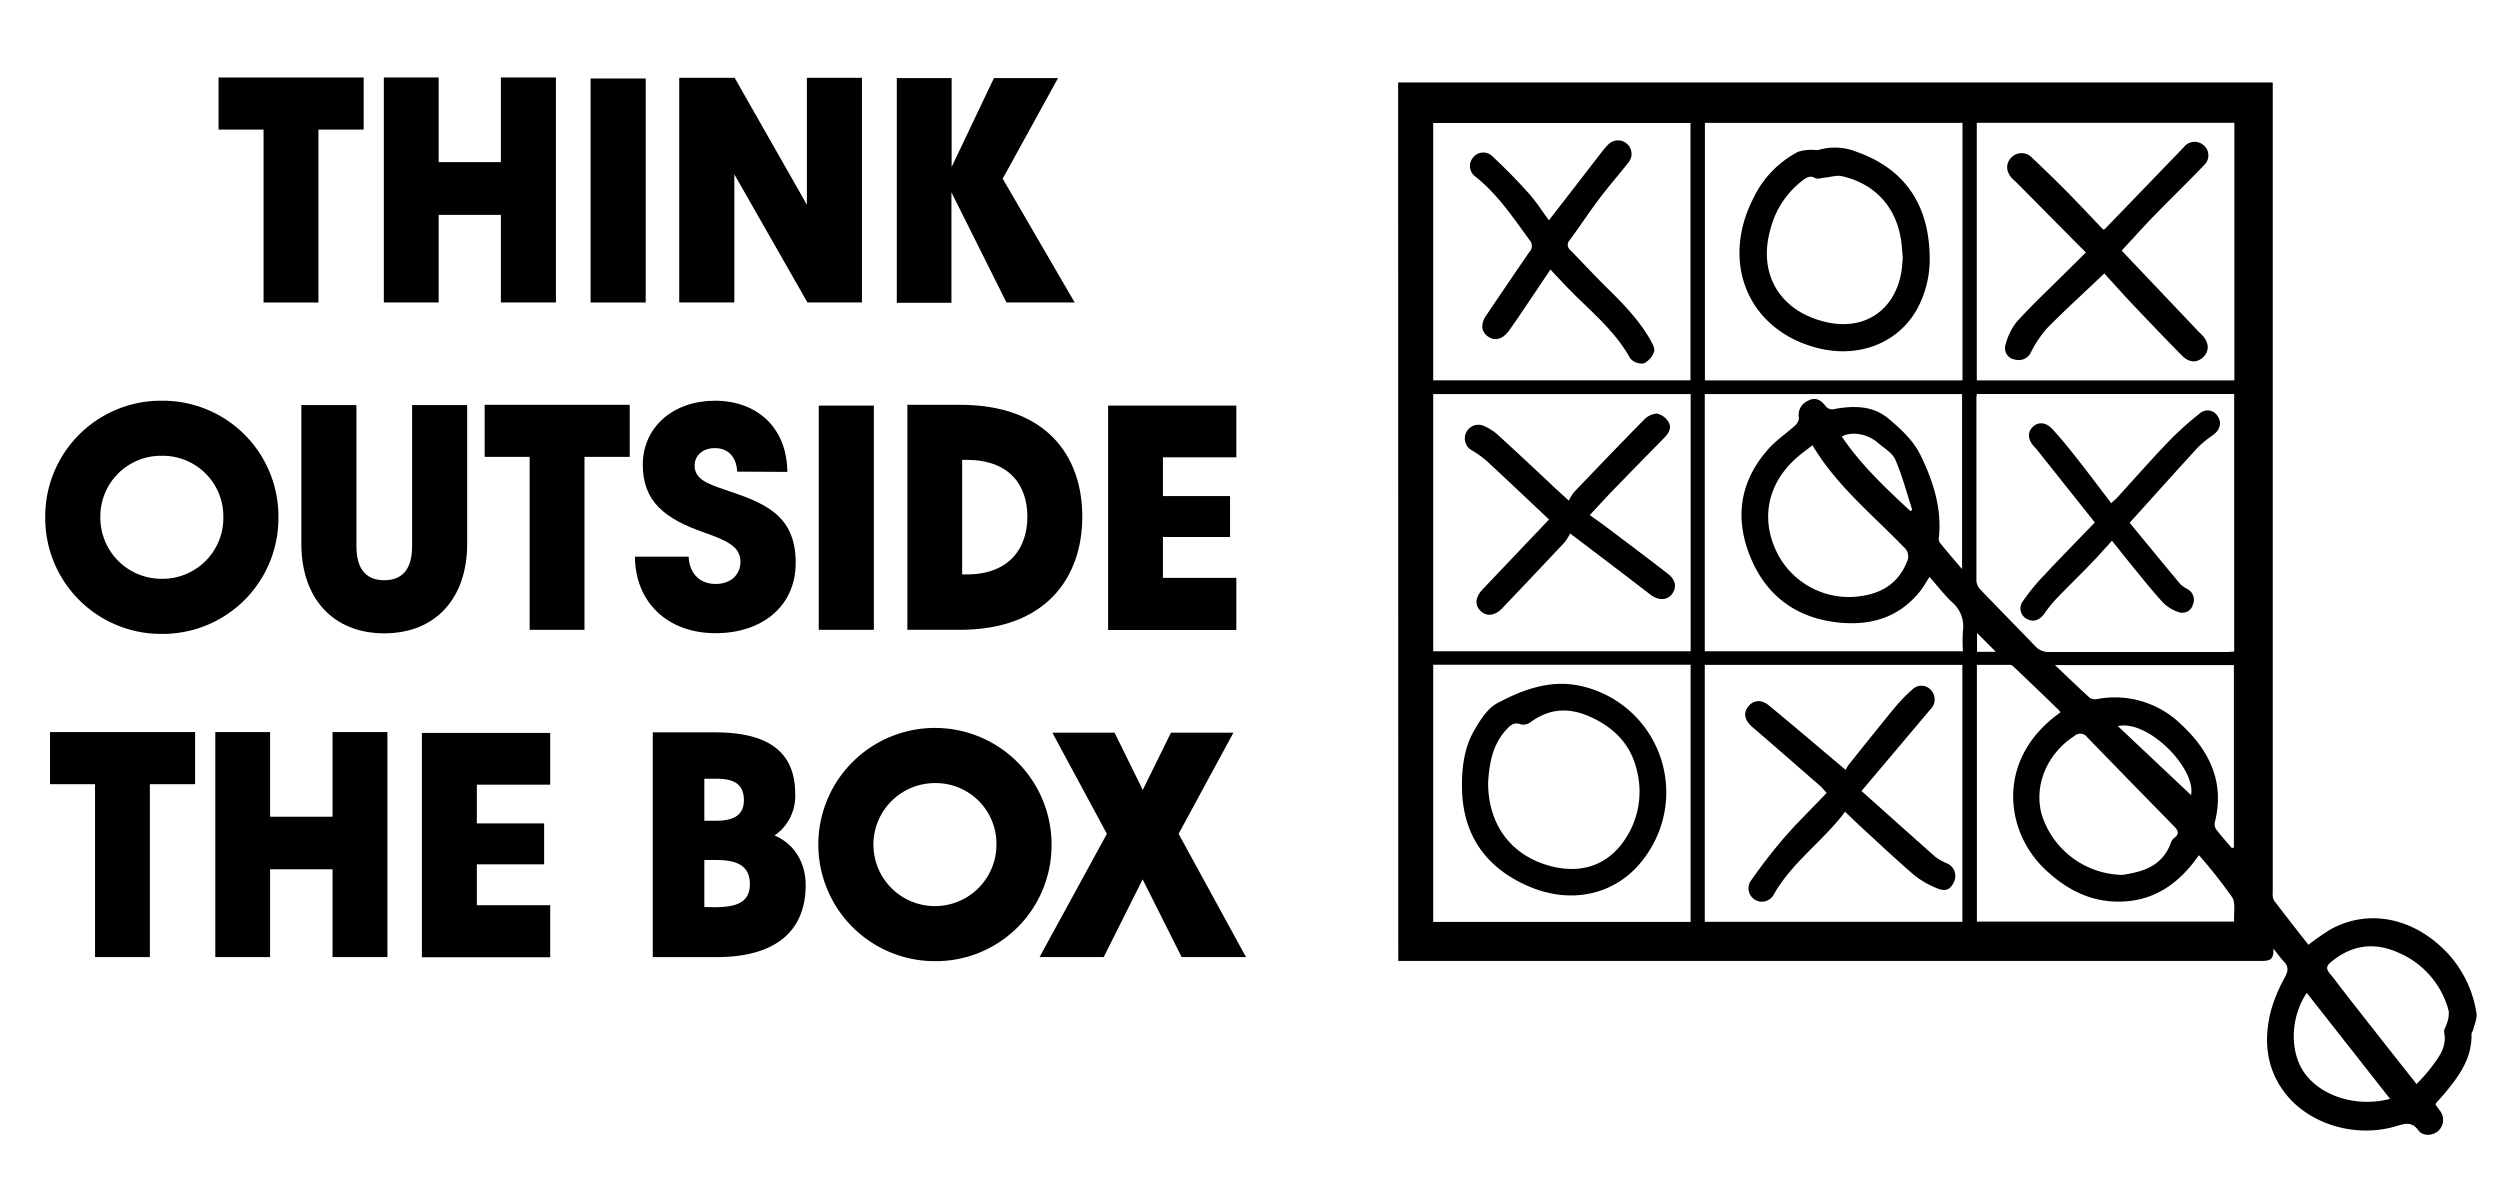 <svg id="Layer_1" data-name="Layer 1" xmlns="http://www.w3.org/2000/svg" viewBox="0 0 531.67 251.7"><defs><style>.cls-1{fill:#fff;}</style></defs><title>box &amp;amp; me 2.0</title><rect class="cls-1" width="531.67" height="251.7"/><path d="M252.62,50.85h186V52.8q0,85.23,0,170.44a2.74,2.74,0,0,0,.25,1.54c2.4,3.17,4.86,6.29,7.34,9.46a52.1,52.1,0,0,1,4.64-3.24c7.38-4.13,16.18-2.87,23.1,3.23a24,24,0,0,1,8,14.62c.16,1.07-.42,2.27-.69,3.4-.08.34-.38.66-.37,1,.12,5.18-2.71,9-5.81,12.7-.54.65-1.12,1.26-1.67,1.9-.08.08-.08.22-.15.43.28.38.62.8.92,1.24a3.19,3.19,0,0,1-.34,4.28c-1.17,1.06-3.26,1.23-4.23-.08-1.33-1.81-2.61-1.55-4.45-1-8.8,2.78-19-.3-24.12-7.21-3.9-5.25-4.35-11.18-2.8-17.28a33.24,33.24,0,0,1,3-7.15c.7-1.34.75-2.26-.29-3.33-.7-.73-1.29-1.58-2.22-2.73.28,2.79-1.28,2.65-3,2.65q-90.22,0-180.45,0h-2.63Zm7.46,63.35h54.71V59.47H260.08Zm57.75,115.15h54.78V174.71H317.83Zm-3-57.54V117.12H260.08v54.69Zm60.87-54.71c-.05.38-.1.55-.1.73q0,19.5,0,39a3,3,0,0,0,.84,1.85c3.88,4.06,7.83,8.05,11.71,12.09a3.83,3.83,0,0,0,3,1.2c12.49,0,25,0,37.47,0,.58,0,1.16-.06,1.8-.1V117.1Zm54.76-2.89V59.43H375.68v54.78ZM372.64,59.44H317.86v54.77h54.78ZM314.82,174.68H260.08v54.7h54.74Zm57.91-2.86a36.59,36.59,0,0,1,0-4.34,6.72,6.72,0,0,0-2.3-6.09c-1.71-1.62-3.16-3.52-4.8-5.39-.8,1.22-1.35,2.23-2.06,3.11-4.63,5.75-10.88,7.38-17.83,6.53-8.9-1.1-15.17-6-18.41-14.37-3.18-8.17-1.88-15.82,4-22.44,1.66-1.87,3.81-3.31,5.67-5a2.34,2.34,0,0,0,.86-1.64,3.25,3.25,0,0,1,1.93-3.65c1.51-.85,2.73-.17,3.63,1a1.85,1.85,0,0,0,2.15.72c4-.69,8-.68,11.23,2,2.64,2.18,5.37,4.73,6.84,7.71,2.66,5.4,4.6,11.19,4,17.45a1.89,1.89,0,0,0,.12,1.22c1.48,1.84,3,3.62,4.79,5.69V117.12H317.83v54.7Zm20.74,13a3.78,3.78,0,0,0-.4-.56q-4.68-4.53-9.39-9c-.25-.24-.59-.55-.89-.55-2.38,0-4.76,0-7.09,0v54.59h54.71c-.11-1.93.36-4-.43-5.18a105.82,105.82,0,0,0-7.06-8.95c-3.93,5.66-8.89,9.38-15.69,9.84S394.83,222.67,390,218C381.58,209.86,379.74,194.53,393.47,184.81ZM340.73,128c-1.34,1.06-2.47,1.85-3.49,2.77-5.72,5.14-7.4,12.06-4.6,18.85a17.09,17.09,0,0,0,16.9,10.62c5-.35,9.18-2.28,11.25-7.37a2.58,2.58,0,0,0-.61-3.19C353.5,142.76,345.91,136.67,340.73,128Zm65.95,91.37c3.86-.61,8.46-1.58,10.34-7a1.87,1.87,0,0,1,.65-.85c1.19-.88.8-1.63-.05-2.5q-9.24-9.42-18.43-18.9a1.83,1.83,0,0,0-2.76-.28c-5.86,3.77-8.71,10.64-6.89,16.87A18.32,18.32,0,0,0,406.68,219.37Zm23.24-5.7.44-.13V174.75H392.31c2.66,2.53,5,4.79,7.38,6.95a2.25,2.25,0,0,0,1.66.26,20.16,20.16,0,0,1,17.84,5.46c6,5.58,9.26,12.28,7.11,20.77a2,2,0,0,0,.27,1.48C427.62,211.05,428.79,212.34,429.92,213.67Zm39.28,50.18a41.76,41.76,0,0,0,2.87-3.19c1.69-2.31,3.67-4.53,3-7.82-.12-.55.43-1.22.57-1.85a6,6,0,0,0,.41-2.63,18.48,18.48,0,0,0-10.71-12.45c-5.14-2.32-9.94-1.66-14.34,2-1.09.91-1,1.51-.21,2.48,1.17,1.38,2.21,2.86,3.33,4.28C459.06,251,464,257.27,469.2,263.85ZM463.57,267l-17.71-22.53c-3.49,5.11-3.68,12.46-.56,16.93C448.86,266.47,456.47,268.87,463.57,267Zm-102.08-125,.47-.24c-1.17-3.58-2.11-7.25-3.6-10.69-.63-1.45-2.38-2.43-3.67-3.56-2.2-1.93-5.57-2.54-7.72-1.36C351,132.11,356.22,137.06,361.49,141.93Zm59.76,60.4c1.07-5.69-9.14-16.1-15.57-14.67Zm-41.52-30.48-4-4v4Z" transform="translate(44.72 -33.31)"/><path d="M284.68,80.16c3.9-5,7.66-9.9,11.42-14.76a12.55,12.55,0,0,1,1.08-1.22,2.88,2.88,0,1,1,4.3,3.83c-2,2.55-4.16,5-6.12,7.62-2.14,2.84-4.1,5.81-6.21,8.69a1.44,1.44,0,0,0,.09,2.18c2.53,2.58,5,5.26,7.55,7.79,3.59,3.51,7.1,7.08,9.58,11.5.39.71.92,1.74.68,2.33a4.45,4.45,0,0,1-2.17,2.47,3.23,3.23,0,0,1-2.91-1.07c-3.12-5.69-8.07-9.72-12.51-14.21-1.47-1.49-2.89-3-4.45-4.68-2.13,3.18-4.2,6.27-6.28,9.35q-1.26,1.88-2.59,3.71c-1.33,1.82-3,2.23-4.48,1.14s-1.47-2.74-.27-4.5c3.05-4.49,6.07-9,9.16-13.46a1.84,1.84,0,0,0,0-2.53c-3.52-4.82-6.83-9.81-11.62-13.56a2.77,2.77,0,0,1-.34-4,2.73,2.73,0,0,1,4-.3c2.68,2.5,5.27,5.11,7.71,7.85C281.93,76.11,283.25,78.22,284.68,80.16Z" transform="translate(44.72 -33.31)"/><path d="M351.16,201.53c5.35,4.77,10.5,9.39,15.7,14a12.5,12.5,0,0,0,2.51,1.41,2.88,2.88,0,0,1,1.51,3.79c-.7,1.67-1.72,2.28-3.52,1.54a18.92,18.92,0,0,1-5-2.86c-3.89-3.33-7.61-6.86-11.39-10.32-1.07-1-2.1-2-3.3-3.15-4.6,6.18-11.22,10.67-15.14,17.56a2.85,2.85,0,1,1-5-2.73,116.88,116.88,0,0,1,7.16-9.28c2.84-3.27,6-6.31,9.05-9.55-.54-.6-.86-1-1.24-1.37-4.82-4.2-9.63-8.42-14.48-12.58-1.66-1.42-2.09-2.93-1-4.36s2.79-1.67,4.45-.3c5.35,4.42,10.62,8.91,16.33,13.72a7,7,0,0,1,.64-1.11c3.2-4,6.39-8,9.67-12a34.27,34.27,0,0,1,4-4.12,2.73,2.73,0,0,1,4,.45,2.93,2.93,0,0,1-.32,3.93C361.08,189.78,356.34,195.41,351.16,201.53Z" transform="translate(44.72 -33.31)"/><path d="M284.71,143.79c-4.58-4.31-8.91-8.43-13.29-12.48a21.68,21.68,0,0,0-3.07-2.2,2.9,2.9,0,0,1,2.29-5.31,11.13,11.13,0,0,1,3.2,2c4,3.65,8,7.39,11.93,11.1.88.82,1.77,1.62,3.15,2.88A11.21,11.21,0,0,1,290,138c4.93-5.15,9.85-10.3,14.86-15.37a4.23,4.23,0,0,1,2.75-1.37,3.82,3.82,0,0,1,2.46,1.72c.81,1.22.15,2.41-.81,3.39-3.3,3.36-6.61,6.72-9.88,10.11-2,2-3.89,4.12-6,6.36,1.18.86,2.29,1.64,3.38,2.45,4.43,3.35,8.88,6.67,13.26,10.07,1.66,1.3,1.88,2.88.85,4.27s-2.89,1.45-4.61.13c-5.49-4.23-11-8.41-17.07-13a11.44,11.44,0,0,1-1.12,1.83q-6.63,7.06-13.32,14.08c-1.57,1.63-3.32,1.8-4.6.56s-1.14-2.92.46-4.61Z" transform="translate(44.72 -33.31)"/><path d="M404.43,148.31c-1.68,1.84-3.11,3.48-4.61,5-2.3,2.39-4.68,4.7-7,7.1a27.25,27.25,0,0,0-2.73,3.34c-.95,1.37-2.2,1.91-3.53,1.3a2.52,2.52,0,0,1-1.23-3.65,42.18,42.18,0,0,1,4.51-5.58c3.57-3.83,7.25-7.56,10.94-11.4l-12.5-15.72c-.12-.14-.26-.26-.38-.39-1.36-1.44-1.49-3-.37-4.16s2.8-1.15,4.25.44c1.71,1.87,3.33,3.83,4.89,5.82,2.54,3.22,5,6.5,7.59,9.9.55-.51,1-.83,1.31-1.21,3.66-4,7.24-8.11,11-12a66.8,66.8,0,0,1,6.44-5.79,2.5,2.5,0,0,1,3.92.55c.89,1.32.5,2.84-.94,3.92a24.24,24.24,0,0,0-3.23,2.61c-4.86,5.29-9.64,10.64-14.57,16.1,3.56,4.33,7.18,8.74,10.84,13.12a7.6,7.6,0,0,0,1.49,1,2.58,2.58,0,0,1,1.12,3.29,2.33,2.33,0,0,1-3,1.6,8.25,8.25,0,0,1-3.31-2c-2.18-2.34-4.16-4.86-6.19-7.32C407.6,152.29,406.11,150.4,404.43,148.31Z" transform="translate(44.72 -33.31)"/><path d="M402.79,91.46c-4.17,4-8.27,7.7-12.16,11.65a23.75,23.75,0,0,0-3.38,5,2.86,2.86,0,0,1-3.42,1.67,2.44,2.44,0,0,1-2.05-3.11,13,13,0,0,1,2.42-4.95c3.19-3.52,6.68-6.77,10.05-10.14L398.88,87c-5-5-9.9-10-14.82-14.94-.26-.25-.54-.48-.8-.74-1.4-1.44-1.49-3.22-.24-4.5a3,3,0,0,1,4.37,0c2.64,2.48,5.22,5,7.77,7.58s4.92,5.15,7.38,7.71c.13,0,.28,0,.35-.07l16.83-17.44a2.88,2.88,0,0,1,4.18-.42,2.8,2.8,0,0,1,.17,4.19c-3.5,3.67-7.14,7.19-10.68,10.82-2.3,2.37-4.5,4.83-6.9,7.41l16.25,17.12c.29.3.61.59.9.89,1.46,1.58,1.54,3.37.19,4.65s-3,1.2-4.49-.3q-5.46-5.57-10.8-11.22C406.63,95.71,404.79,93.63,402.79,91.46Z" transform="translate(44.72 -33.31)"/><path d="M365.66,87.89a22.14,22.14,0,0,1-2.76,11.3c-4.25,7.44-13,10.55-22,7.88C327,103,321.33,89.23,328,75.8a21.75,21.75,0,0,1,9.65-10.2,9.36,9.36,0,0,1,3.23-.42c.39,0,.84.13,1.19,0a12.33,12.33,0,0,1,8.15.46C360.27,69.2,365.5,76.75,365.66,87.89Zm-5.72.32c-.1-1.13-.15-2.16-.28-3.18-.88-7.41-5.4-12.58-12.65-14.25-1.13-.26-2.42.2-3.64.3-.7.07-1.56.38-2.08.09-1.11-.61-1.82-.11-2.61.48A18.88,18.88,0,0,0,331.81,82c-2.7,9.41,1.82,17.24,11.29,19.68,8.17,2.11,14.77-1.88,16.44-10C359.78,90.53,359.82,89.31,359.94,88.21Z" transform="translate(44.72 -33.31)"/><path d="M266.19,200.44c0-4.17.54-8.28,2.66-11.89,1.24-2.13,2.78-4.58,4.83-5.68,5.31-2.84,11.09-5,17.28-3.78a23.17,23.17,0,0,1,14.22,36.4c-5.62,7.94-15.41,10.44-25,6.23C271,217.68,266.22,210.58,266.19,200.44Zm5.56-.73c0,9.24,5.15,15.78,13.61,17.87,6.45,1.59,11.94-.4,15.48-5.72a18.17,18.17,0,0,0,2.71-14c-1.12-5.7-4.47-9.47-9.73-11.95-4.68-2.2-8.89-2.06-13.07,1a2.54,2.54,0,0,1-2,.46c-1.54-.6-2.36.26-3.21,1.21C272.52,191.92,272,196.08,271.75,199.71Z" transform="translate(44.72 -33.31)"/><path d="M11.33,60.87H1.76V49.79H32.62V60.87H23V97.64H11.33Z" transform="translate(44.72 -33.31)"/><path d="M36.91,49.79H48.57v18H61.8v-18H73.51V97.64H61.8V79H48.57V97.64H36.91Z" transform="translate(44.72 -33.31)"/><path d="M80.88,50H92.6V97.64H80.88Z" transform="translate(44.72 -33.31)"/><path d="M99.73,49.85h11.78l15.37,27v-27h11.71V97.64H127L111.45,70.38V97.64H99.73Z" transform="translate(44.72 -33.31)"/><path d="M146,49.91h11.66V68.82l9-18.91h13.63l-11.77,21.4,15.31,26.33h-14.5L157.62,74.21V97.7H146Z" transform="translate(44.72 -33.31)"/><path d="M-10.27,168.12A24.63,24.63,0,0,1-35.1,143.29a24.61,24.61,0,0,1,24.83-24.76,24.6,24.6,0,0,1,24.76,24.76A24.61,24.61,0,0,1-10.27,168.12Zm0-37.88a12.9,12.9,0,0,0-13.11,13A13,13,0,0,0-10.27,156.4,12.93,12.93,0,0,0,2.78,143.29,12.89,12.89,0,0,0-10.27,130.24Z" transform="translate(44.72 -33.31)"/><path d="M19.37,149V119.46H31.08v30c0,4,1.4,7.25,5.92,7.25s5.92-3.25,5.92-7.25v-30H54.63V149c0,11.54-6.72,19-17.63,19S19.37,160.52,19.37,149Z" transform="translate(44.72 -33.31)"/><path d="M67.92,130.47H58.35V119.4H89.2v11.07H79.58v36.78H67.92Z" transform="translate(44.72 -33.31)"/><path d="M90.31,151.7h11.42c.12,3.14,2,5.8,5.75,5.8,3.24,0,5.27-2,5.27-4.69,0-3.19-2.66-4.47-7.77-6.27-8.29-2.9-13-6.55-13-14.38,0-8.18,6.67-13.63,15.31-13.63,9.28,0,15.37,6,15.43,15.14l-10.67-.06c-.12-2.79-1.63-5-4.76-5-2.61,0-4.29,1.62-4.29,3.71,0,3,3,3.95,6.5,5.16,8.12,2.73,15,5.17,15,15.49,0,9.46-7.37,15-17,15C97.27,168,90.37,161.39,90.31,151.7Z" transform="translate(44.72 -33.31)"/><path d="M129.4,119.57h11.72v47.68H129.4Z" transform="translate(44.72 -33.31)"/><path d="M148.25,119.4h11.2c18.27,0,26,10.79,26,23.78s-7.77,24.07-26,24.07h-11.2Zm12.65,36.07c9,0,12.87-5.56,12.87-12.29s-3.88-12.07-12.87-12.07h-1v24.36Z" transform="translate(44.72 -33.31)"/><path d="M190.94,119.57h27.27v11H202.6v8.24h14.27v8.7H202.6v8.7h15.61v11.08H190.94Z" transform="translate(44.72 -33.31)"/><path d="M-24.51,200.08h-9.57V189H-3.23v11.08h-9.62v36.77H-24.51Z" transform="translate(44.72 -33.31)"/><path d="M1.07,189H12.72v18H26V189H37.67v47.85H26V218.18H12.72v18.67H1.07Z" transform="translate(44.72 -33.31)"/><path d="M45,189.18H72.29v11H56.69v8.24H71v8.7H56.69v8.7h15.6v11.07H45Z" transform="translate(44.72 -33.31)"/><path d="M94.1,189.06h13.29c11.37,0,17,4.23,17,13.05A10.18,10.18,0,0,1,120,211c4.18,1.74,6.62,5.74,6.62,10.55,0,9.46-6,15.31-19,15.31H94.1Zm13.52,18.79c3.65,0,5.86-1.16,5.86-4.35,0-3.48-2.15-4.58-5.86-4.58h-2.55v8.93Zm-.41,18.39c5,0,7.54-1.16,7.54-4.93s-2.55-5.1-7.13-5.1h-2.55v10Z" transform="translate(44.72 -33.31)"/><path d="M154.14,237.72a24.8,24.8,0,1,1,24.77-24.82A24.63,24.63,0,0,1,154.14,237.72Zm0-37.87a13.08,13.08,0,1,0,13.05,13.05A12.9,12.9,0,0,0,154.14,199.85Z" transform="translate(44.72 -33.31)"/><path d="M190.68,210.64l-11.6-21.52h13.23l6,12.18,6-12.18h13.28l-11.66,21.52,14.33,26.21H206.58l-8.3-16.53L190,236.85H176.36Z" transform="translate(44.72 -33.31)"/></svg>